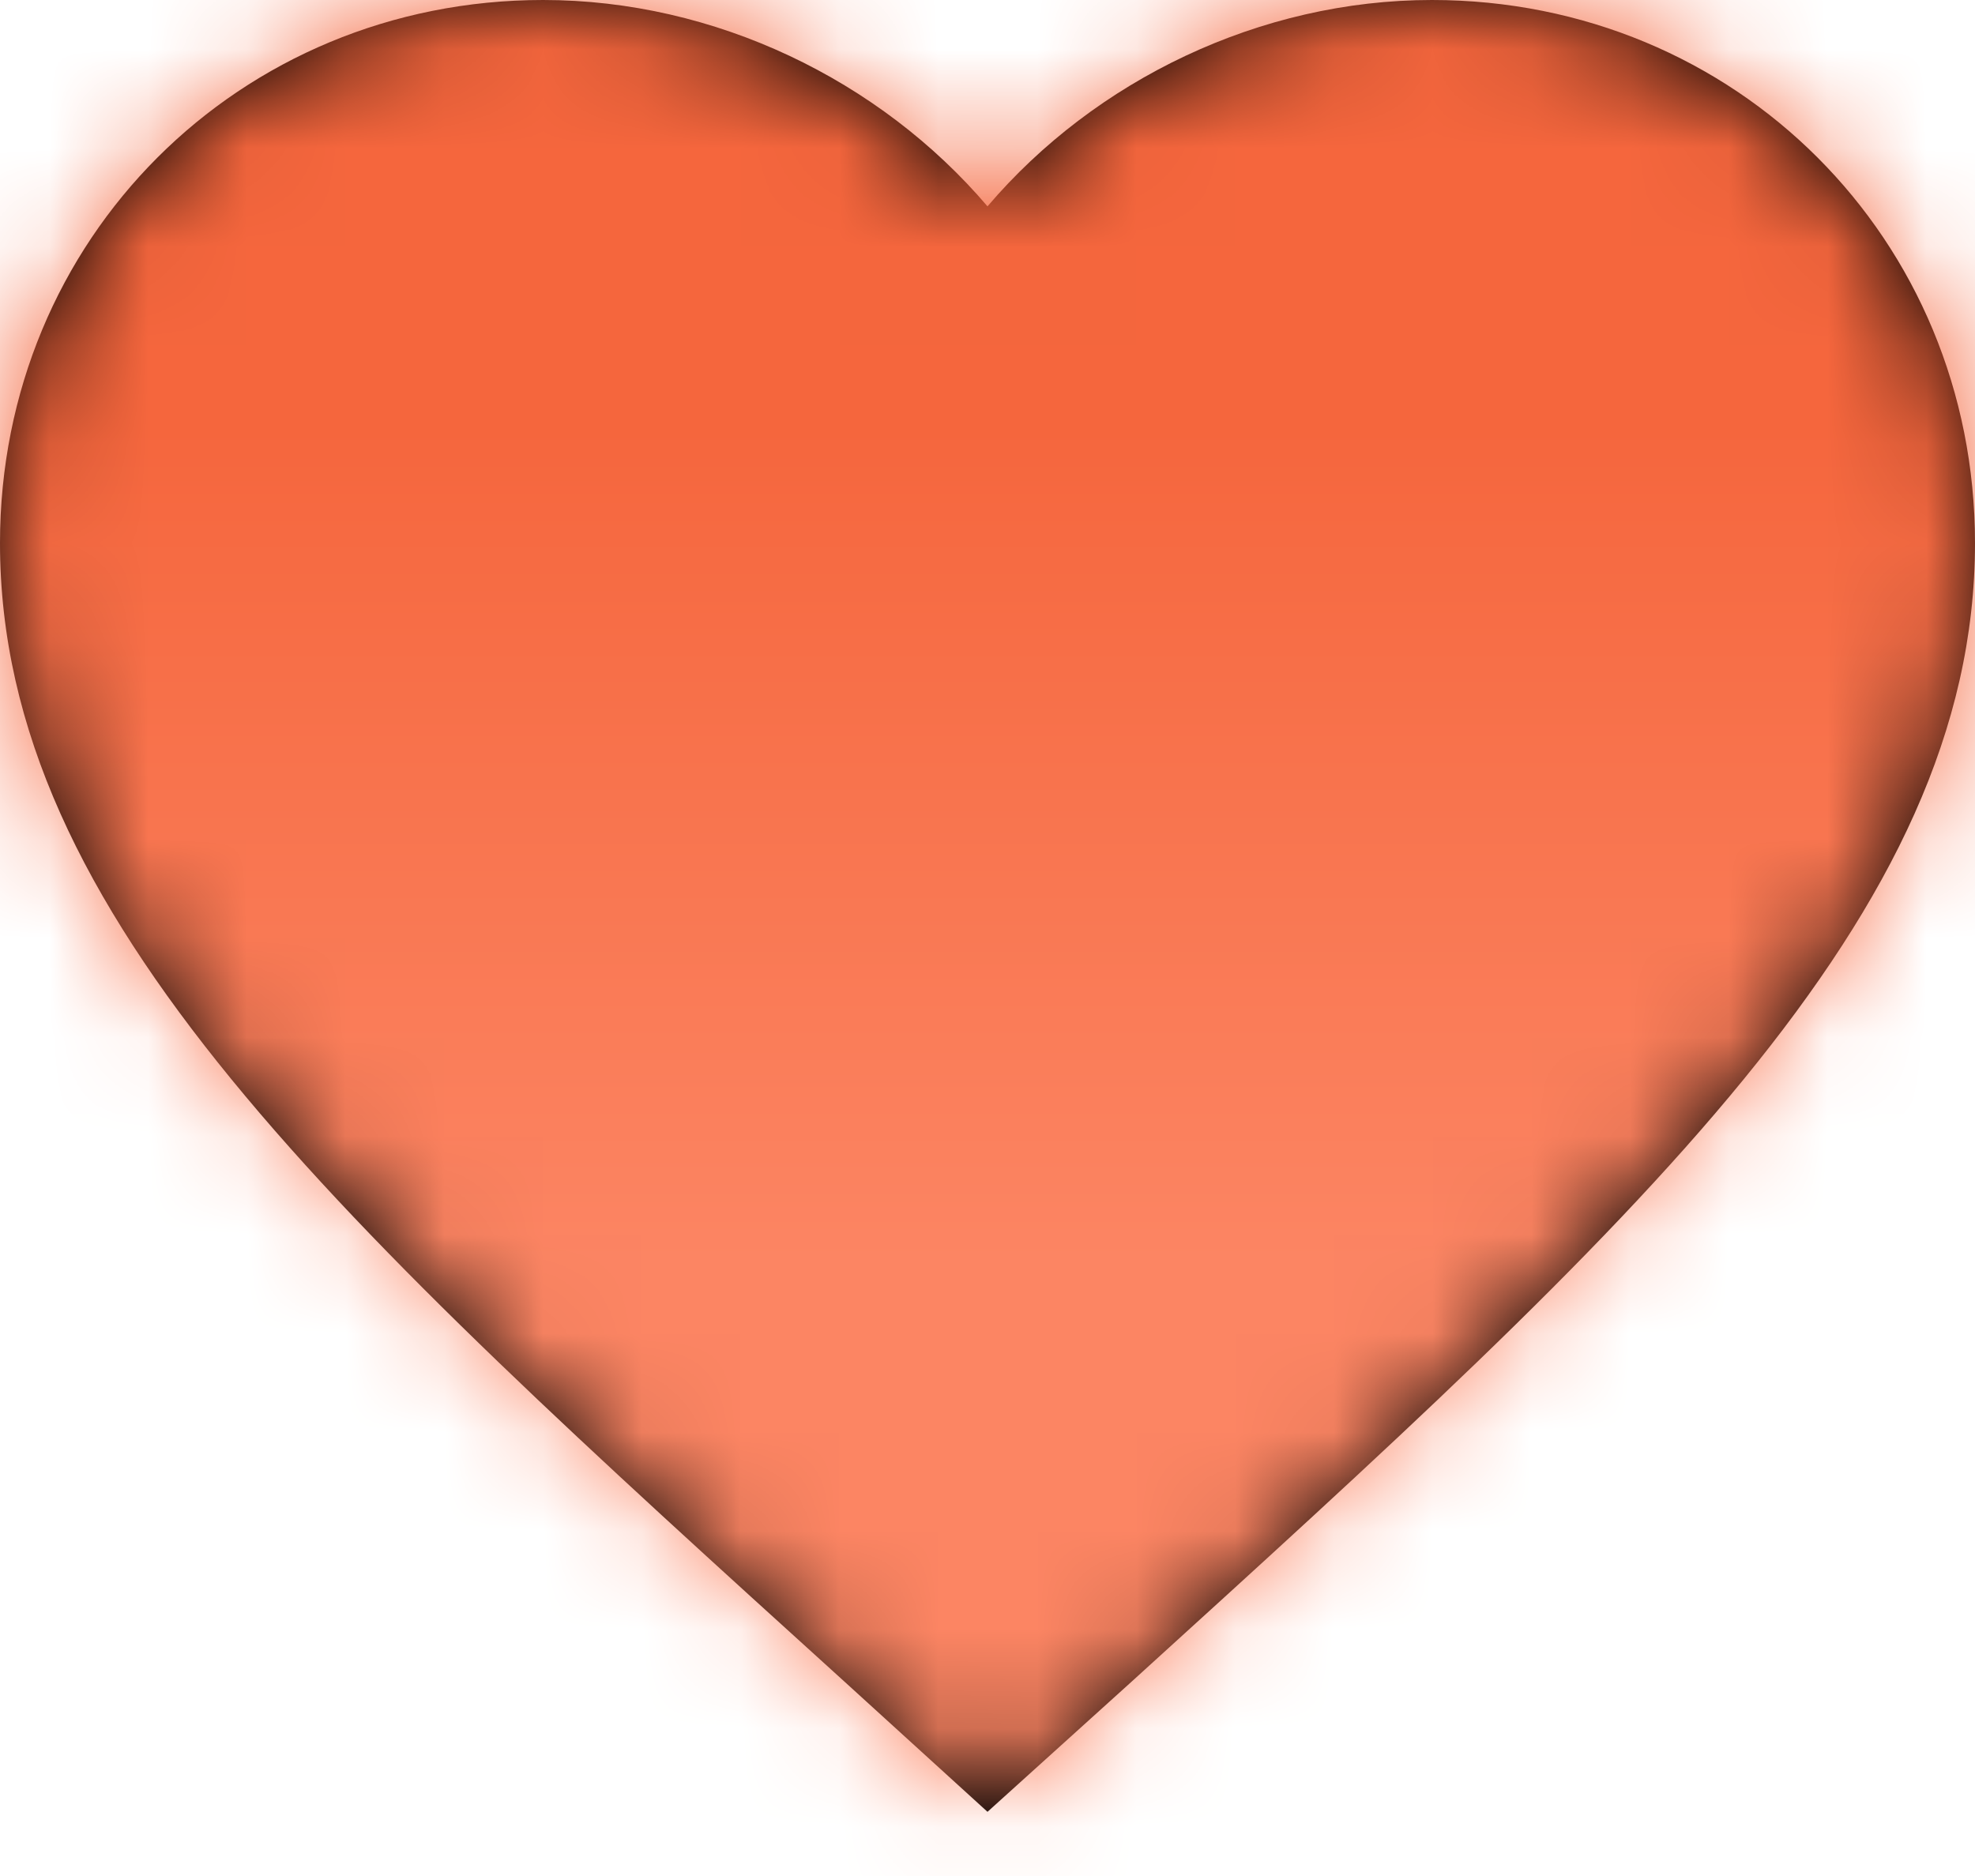 <svg width="20" height="19" viewBox="0 0 20 19" fill="none" xmlns="http://www.w3.org/2000/svg">
    <path d="M10 18.35L8.55 17.03C3.4 12.36 0 9.28 0 5.5C0 2.42 2.42 0 5.5 0C7.24 0 8.91 0.81 10 2.09C11.09 0.81 12.76 0 14.5 0C17.58 0 20 2.42 20 5.5C20 9.28 16.6 12.36 11.45 17.04L10 18.35Z" fill="black"/>
    <mask id="mask0" mask-type="alpha" maskUnits="userSpaceOnUse" x="0" y="0" width="20" height="19">
        <path d="M10 18.35L8.55 17.03C3.4 12.36 0 9.28 0 5.5C0 2.42 2.42 0 5.5 0C7.24 0 8.91 0.81 10 2.09C11.09 0.81 12.76 0 14.5 0C17.58 0 20 2.42 20 5.5C20 9.28 16.6 12.36 11.45 17.04L10 18.35Z" fill="white"/>
    </mask>
    <defs>
        <linearGradient id="paint0" x1="5.77" y1="4.32" x2="5.77" y2="12.78" gradientUnits="userSpaceOnUse">
            <stop stop-color="#F5663D"/>
            <stop offset="1" stop-color="#FC8563"/>
        </linearGradient>
    </defs>
    <g mask="url(#mask0)">
        <rect x="-2" y="-3" width="24" height="24" fill="url(#paint0)"/>
    </g>
</svg>
